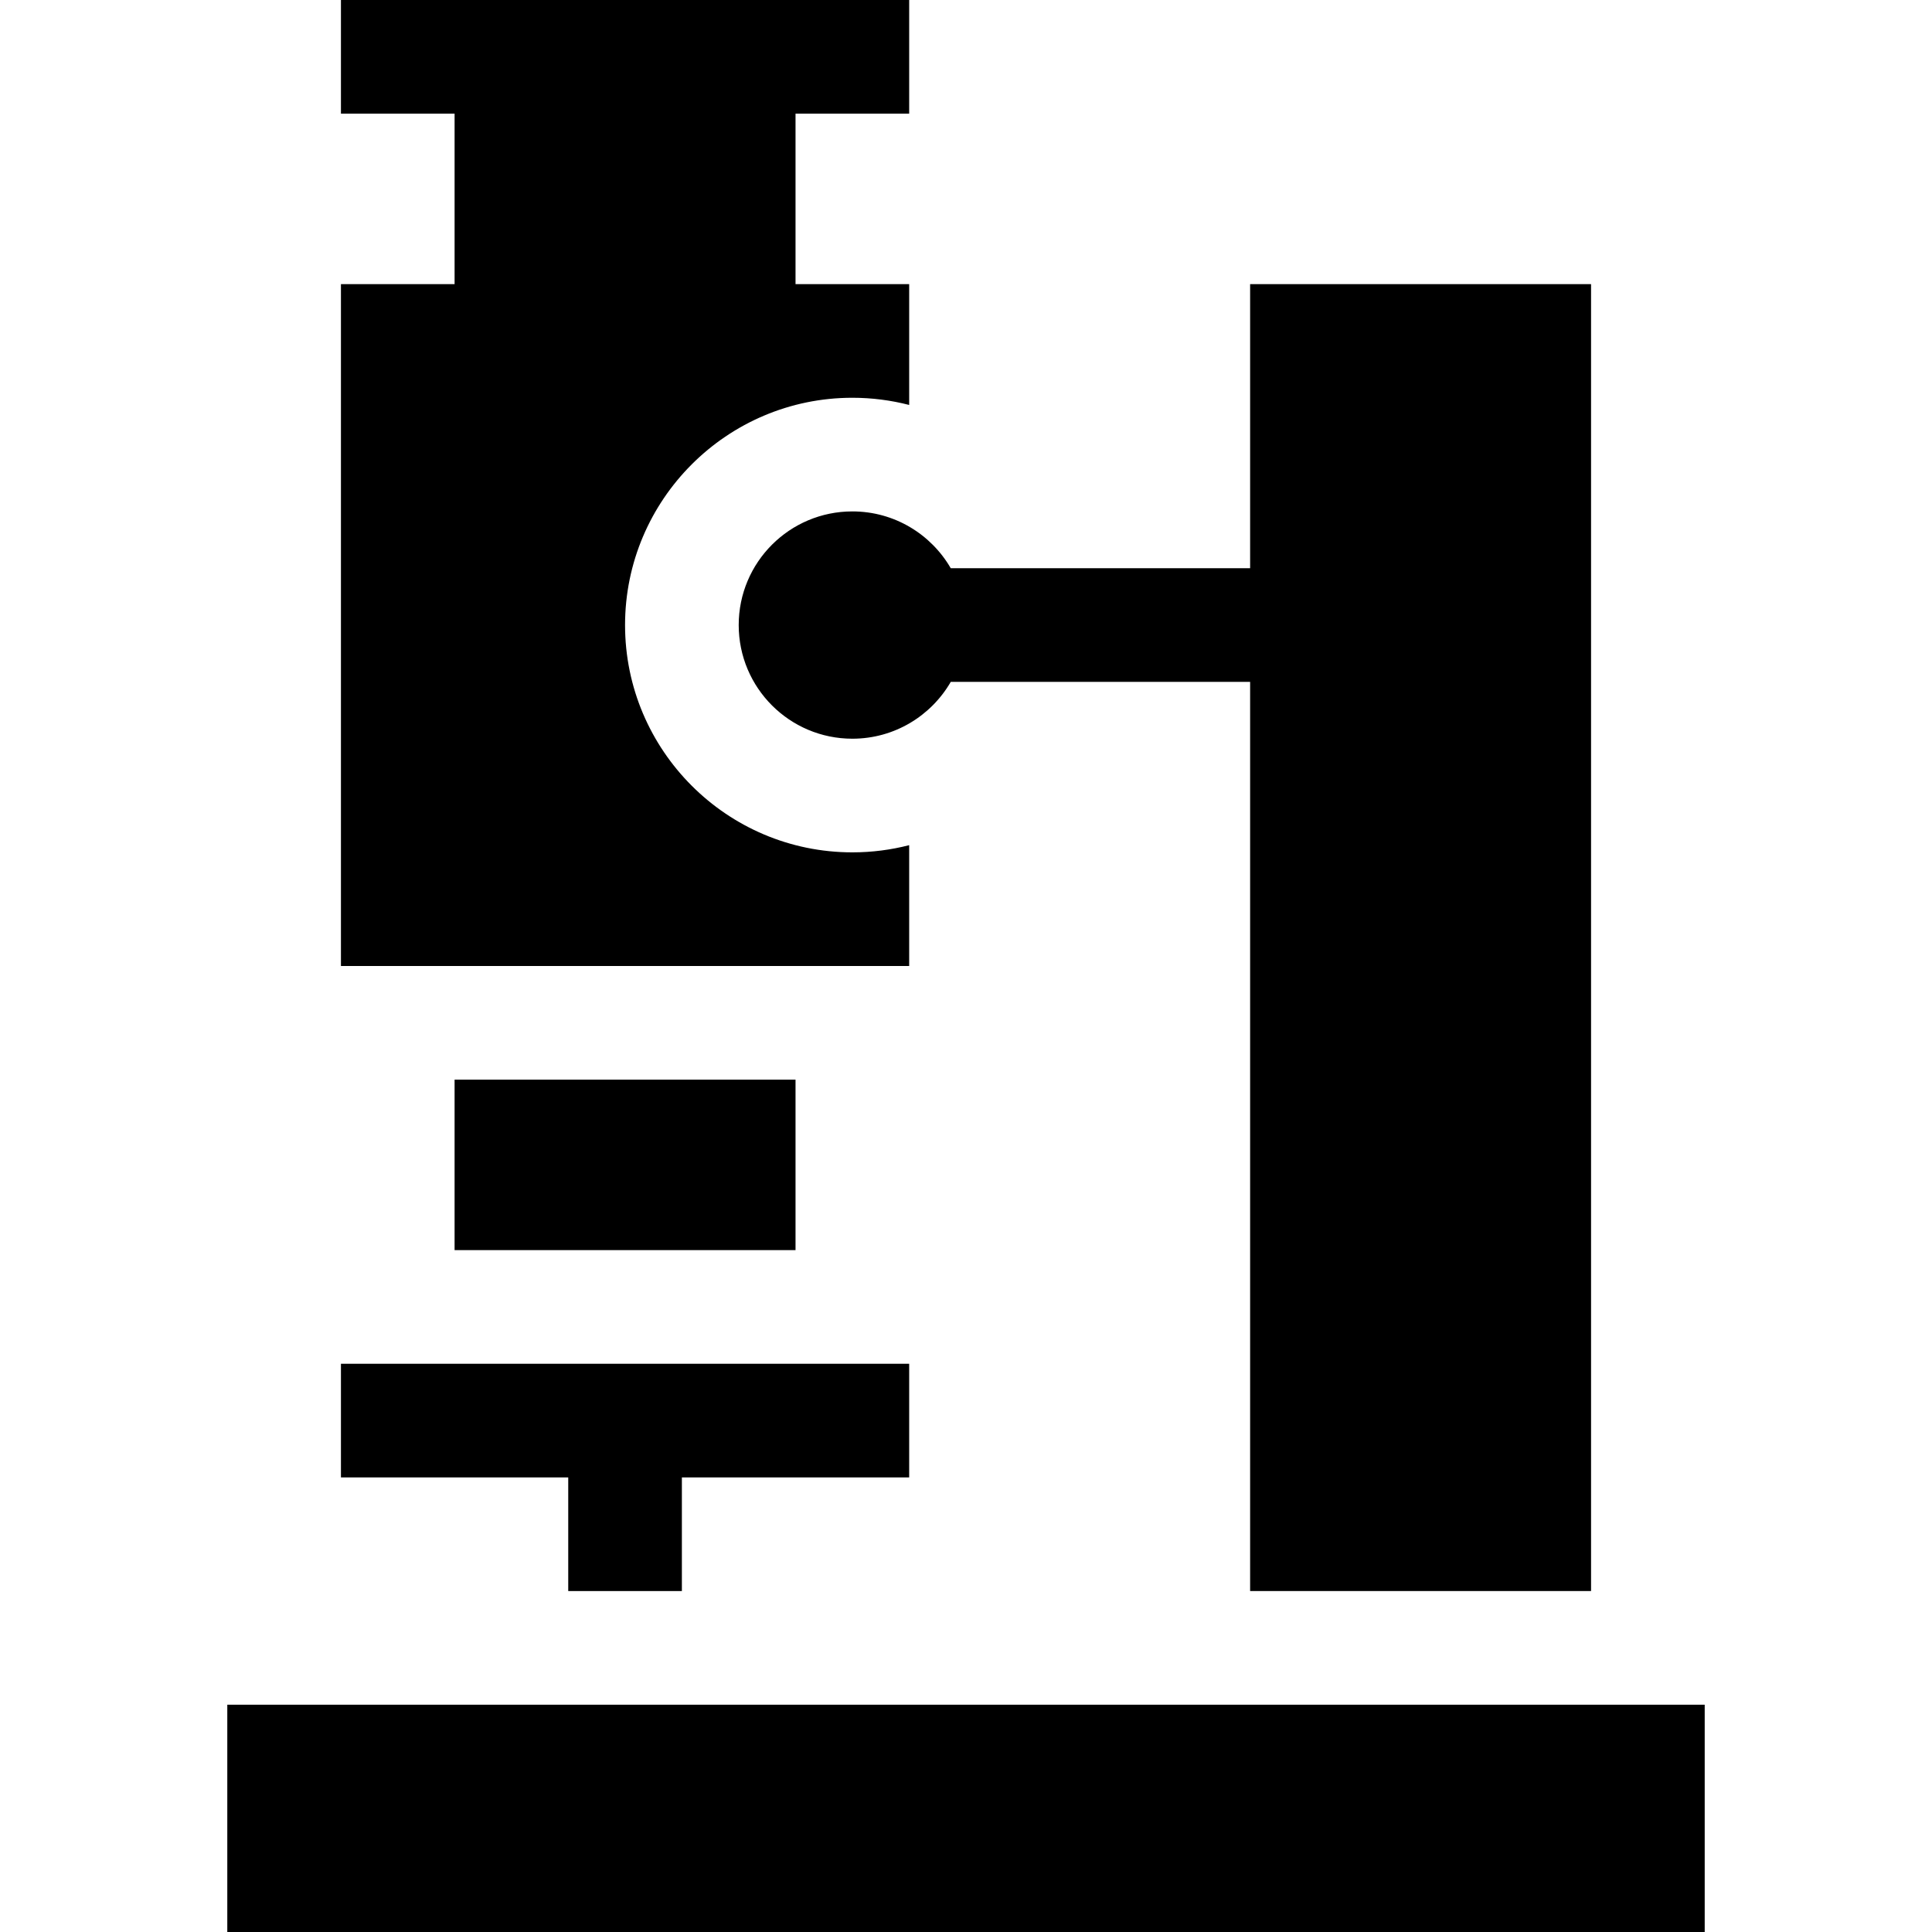<svg id="Layer_1" enable-background="new 0 0 510 510" height="512" viewBox="0 0 510 510" width="512" xmlns="http://www.w3.org/2000/svg"><g><path d="m120 285h90v45h-90z"/><path d="m240 223.102c-4.796 1.238-9.822 1.898-15 1.898-33.084 0-60-26.916-60-60s26.916-60 60-60c5.178 0 10.204.66 15 1.898v-31.898h-30v-45h30v-30h-150v30h30v45h-30v180h150z"/><path d="m225 135c-16.568 0-30 13.432-30 30s13.432 30 30 30c11.102 0 20.789-6.036 25.977-15h79.023v240h90v-345h-90v75h-79.023c-5.188-8.964-14.875-15-25.977-15z"/><path d="m60 450h390v60h-390z"/><path d="m150 420h30v-30h60v-30h-150v30h60z"/></g></svg>